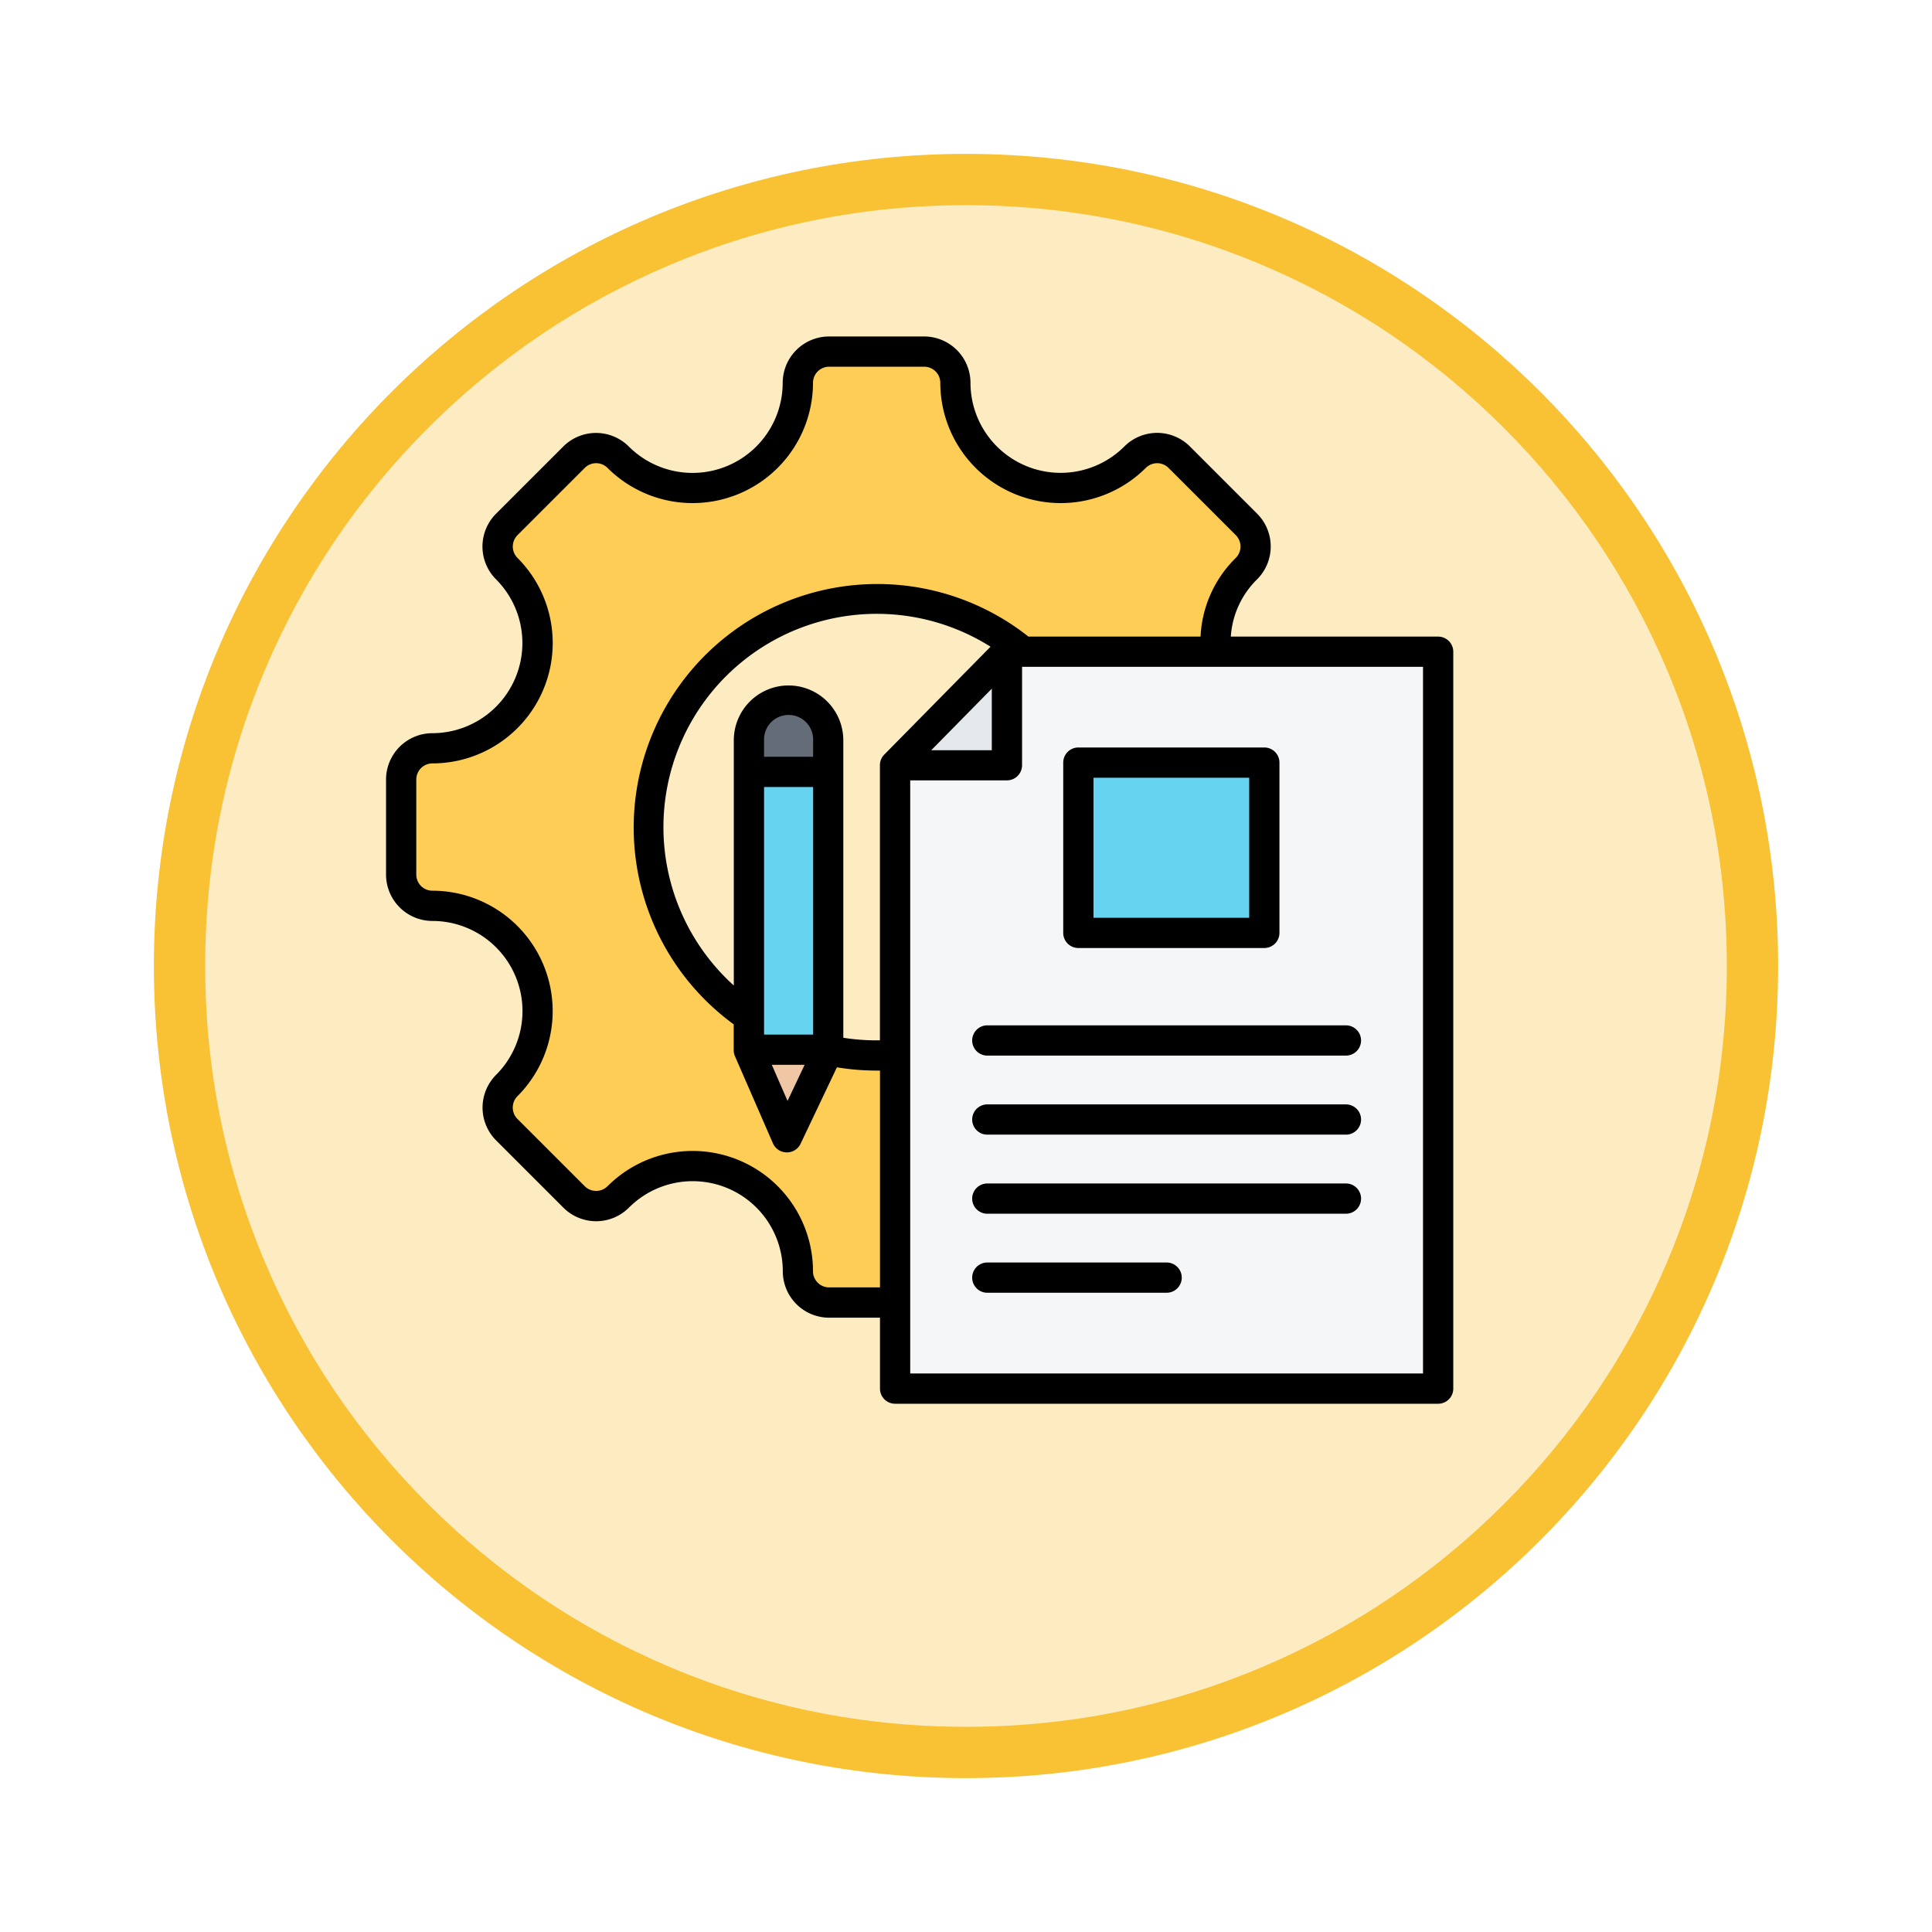<svg xmlns="http://www.w3.org/2000/svg" xmlns:xlink="http://www.w3.org/1999/xlink" width="113" height="113" viewBox="0 0 113 113">
  <defs>
    <filter id="Path_982547" x="0" y="0" width="113" height="113" filterUnits="userSpaceOnUse">
      <feOffset dy="3" input="SourceAlpha"/>
      <feGaussianBlur stdDeviation="3" result="blur"/>
      <feFlood flood-opacity="0.161"/>
      <feComposite operator="in" in2="blur"/>
      <feComposite in="SourceGraphic"/>
    </filter>
  </defs>
  <g id="Group_1220864" data-name="Group 1220864" transform="translate(-271.68 -989.9)">
    <g id="Group_1220727" data-name="Group 1220727" transform="translate(0 -16)">
      <g id="Group_1220473" data-name="Group 1220473" transform="translate(0.255 62.918)">
        <g id="Group_1219621" data-name="Group 1219621" transform="translate(0 -5515.518)">
          <g id="Group_1203672" data-name="Group 1203672" transform="translate(-0.575 557.5)">
            <g id="Group_1202432" data-name="Group 1202432" transform="translate(0 1255.486)">
              <g id="Group_1202055" data-name="Group 1202055" transform="translate(0 3240.511)">
                <g id="Group_1177900" data-name="Group 1177900" transform="translate(281 1411.003)">
                  <g id="Group_1172010" data-name="Group 1172010" transform="translate(0)">
                    <g id="Group_1171046" data-name="Group 1171046">
                      <g id="Group_1148525" data-name="Group 1148525">
                        <g transform="matrix(1, 0, 0, 1, -9, -6)" filter="url(#Path_982547)">
                          <g id="Path_982547-2" data-name="Path 982547" transform="translate(9 6)" fill="#fdecc1">
                            <path d="M 47.5 93.5 C 41.289 93.5 35.265 92.284 29.595 89.886 C 24.118 87.569 19.198 84.252 14.973 80.027 C 10.748 75.802 7.431 70.882 5.114 65.405 C 2.716 59.735 1.5 53.711 1.5 47.5 C 1.5 41.289 2.716 35.265 5.114 29.595 C 7.431 24.118 10.748 19.198 14.973 14.973 C 19.198 10.748 24.118 7.431 29.595 5.114 C 35.265 2.716 41.289 1.5 47.5 1.5 C 53.711 1.5 59.735 2.716 65.405 5.114 C 70.882 7.431 75.802 10.748 80.027 14.973 C 84.252 19.198 87.569 24.118 89.886 29.595 C 92.284 35.265 93.5 41.289 93.5 47.5 C 93.5 53.711 92.284 59.735 89.886 65.405 C 87.569 70.882 84.252 75.802 80.027 80.027 C 75.802 84.252 70.882 87.569 65.405 89.886 C 59.735 92.284 53.711 93.5 47.5 93.5 Z" stroke="none"/>
                            <path d="M 47.5 3 C 41.491 3 35.664 4.176 30.18 6.496 C 24.881 8.737 20.122 11.946 16.034 16.034 C 11.946 20.122 8.737 24.881 6.496 30.18 C 4.176 35.664 3 41.491 3 47.5 C 3 53.509 4.176 59.336 6.496 64.82 C 8.737 70.119 11.946 74.878 16.034 78.966 C 20.122 83.054 24.881 86.263 30.18 88.504 C 35.664 90.824 41.491 92 47.5 92 C 53.509 92 59.336 90.824 64.82 88.504 C 70.119 86.263 74.878 83.054 78.966 78.966 C 83.054 74.878 86.263 70.119 88.504 64.82 C 90.824 59.336 92 53.509 92 47.5 C 92 41.491 90.824 35.664 88.504 30.18 C 86.263 24.881 83.054 20.122 78.966 16.034 C 74.878 11.946 70.119 8.737 64.82 6.496 C 59.336 4.176 53.509 3 47.5 3 M 47.5 0 C 73.734 0 95 21.266 95 47.5 C 95 73.734 73.734 95 47.5 95 C 21.266 95 0 73.734 0 47.5 C 0 21.266 21.266 0 47.5 0 Z" stroke="none" fill="#f8c234"/>
                          </g>
                        </g>
                      </g>
                    </g>
                  </g>
                </g>
              </g>
            </g>
          </g>
        </g>
      </g>
      <g id="specification_11705110" transform="translate(285.259 1016.58)">
        <g id="Group_1220726" data-name="Group 1220726" transform="translate(9.885 9.884)">
          <path id="Path_1160554" data-name="Path 1160554" d="M69.793,48.418a6.158,6.158,0,0,0-4.352,10.507,1.827,1.827,0,0,1,0,2.584l-3.933,3.933a1.827,1.827,0,0,1-2.584,0,6.158,6.158,0,0,0-10.507,4.352,1.827,1.827,0,0,1-1.827,1.827H41.029A1.827,1.827,0,0,1,39.2,69.793,6.155,6.155,0,0,0,28.7,65.441a1.827,1.827,0,0,1-2.584,0l-3.933-3.933a1.827,1.827,0,0,1,0-2.584,6.158,6.158,0,0,0-4.352-10.507A1.826,1.826,0,0,1,16,46.591V41.029A1.827,1.827,0,0,1,17.827,39.2,6.158,6.158,0,0,0,22.179,28.7a1.827,1.827,0,0,1,0-2.584l3.933-3.933a1.827,1.827,0,0,1,2.584,0A6.158,6.158,0,0,0,39.2,17.827,1.827,1.827,0,0,1,41.029,16h5.562a1.827,1.827,0,0,1,1.827,1.827,6.158,6.158,0,0,0,10.507,4.352,1.827,1.827,0,0,1,2.584,0l3.933,3.933a1.827,1.827,0,0,1,0,2.584A6.158,6.158,0,0,0,69.793,39.2a1.827,1.827,0,0,1,1.827,1.827v5.562A1.827,1.827,0,0,1,69.793,48.418ZM43.81,30.448A13.362,13.362,0,1,0,57.172,43.81,13.362,13.362,0,0,0,43.81,30.448Z" transform="translate(-16 -16)" fill="#fdcd56" fill-rule="evenodd"/>
          <g id="Group_1220724" data-name="Group 1220724" transform="translate(28.889 17.554)">
            <path id="Path_1160555" data-name="Path 1160555" d="M275.13,154.92H251.171l-6.54,6.64v35.194a1.266,1.266,0,0,0,1.264,1.264H275.13a1.266,1.266,0,0,0,1.264-1.264V156.184A1.266,1.266,0,0,0,275.13,154.92Z" transform="translate(-244.631 -154.92)" fill="#f4f6f8" fill-rule="evenodd"/>
            <path id="Path_1160556" data-name="Path 1160556" d="M330.721,206.261h8.35a1.266,1.266,0,0,1,1.264,1.264v7.432a1.266,1.266,0,0,1-1.264,1.264h-8.35a1.266,1.266,0,0,1-1.264-1.264v-7.432A1.266,1.266,0,0,1,330.721,206.261Z" transform="translate(-318.739 -199.774)" fill="#66d4f1" fill-rule="evenodd"/>
            <path id="Path_1160557" data-name="Path 1160557" d="M251.171,160.3V154.92l-6.54,6.64h5.276A1.266,1.266,0,0,0,251.171,160.3Z" transform="translate(-244.631 -154.92)" fill="#e4e8eb" fill-rule="evenodd"/>
          </g>
          <g id="Group_1220725" data-name="Group 1220725" transform="translate(20.34 20.408)">
            <path id="Path_1160558" data-name="Path 1160558" d="M176.97,179.831a2.32,2.32,0,1,1,4.64,0v18.058a.362.362,0,0,1-.037.163l-2.027,4.261a.379.379,0,0,1-.69-.011L177,198.047a.361.361,0,0,1-.032-.151Z" transform="translate(-176.97 -177.511)" fill="#efc7a4" fill-rule="evenodd"/>
            <path id="Path_1160559" data-name="Path 1160559" d="M181.61,226.767v-16.2h-4.64v16.208a.389.389,0,0,0,0,.041h4.635A.4.4,0,0,0,181.61,226.767Z" transform="translate(-176.97 -206.388)" fill="#66d4f1" fill-rule="evenodd"/>
            <path id="Path_1160560" data-name="Path 1160560" d="M176.97,181.688h4.64v-1.857a2.32,2.32,0,1,0-4.64,0Z" transform="translate(-176.97 -177.511)" fill="#636c77" fill-rule="evenodd"/>
          </g>
        </g>
        <path id="Path_1160561" data-name="Path 1160561" d="M66.028,54.8a.884.884,0,0,1-.884.884H44.167a.884.884,0,1,1,0-1.769H65.143A.885.885,0,0,1,66.028,54.8Zm0,4.625a.885.885,0,0,1-.884.884H44.167a.884.884,0,1,1,0-1.769H65.143A.884.884,0,0,1,66.028,59.424ZM44.167,49.291H65.143a.884.884,0,0,1,0,1.769H44.167a.884.884,0,1,1,0-1.769ZM55.54,64.047a.884.884,0,0,1-.885.884H44.167a.884.884,0,1,1,0-1.769H54.655A.885.885,0,0,1,55.54,64.047ZM50.377,34.809h9.108V43H50.377Zm-.884,9.959H60.369a.885.885,0,0,0,.885-.885V33.924a.885.885,0,0,0-.885-.885H49.493a.885.885,0,0,0-.885.885v9.959A.885.885,0,0,0,49.493,44.768ZM69.652,69.651V28.321H46.2v5.756a.885.885,0,0,1-.884.885H39.658v34.69H69.652ZM44.43,29.6v3.6H40.887Zm-11.885-.189a3.208,3.208,0,0,1,3.2,3.2V50.018a12.723,12.723,0,0,0,2.141.15V34.077a.883.883,0,0,1,.254-.621l6.216-6.311A12.477,12.477,0,0,0,29.34,46.96V32.611a3.208,3.208,0,0,1,3.2-3.2ZM33.483,51.6l-1,2.111-.92-2.111Zm-2.374-1.769V35.353H33.98V49.832Zm0-17.221a1.436,1.436,0,1,1,2.871,0v.972H31.109Zm3.805,32.007H37.89V51.936c-.065,0-.13,0-.195,0a14.254,14.254,0,0,1-2.324-.19l-2.128,4.476a.884.884,0,0,1-.8.5h-.014a.886.886,0,0,1-.8-.531l-2.219-5.091a.882.882,0,0,1-.074-.353V49.234A14.246,14.246,0,1,1,46.57,26.552H56.64a6.894,6.894,0,0,1,2.061-4.6.943.943,0,0,0,0-1.332l-3.933-3.932a.943.943,0,0,0-1.333,0A7.043,7.043,0,0,1,41.418,11.71a.943.943,0,0,0-.942-.942H34.914a.943.943,0,0,0-.942.942,7.043,7.043,0,0,1-12.017,4.978.941.941,0,0,0-1.333,0L16.689,20.62a.943.943,0,0,0,0,1.332A7.042,7.042,0,0,1,11.711,33.97a.943.943,0,0,0-.942.942v5.562a.943.943,0,0,0,.942.942,7.042,7.042,0,0,1,4.977,12.017.945.945,0,0,0,0,1.334L20.622,58.7a.944.944,0,0,0,1.333,0,7.039,7.039,0,0,1,12.017,4.977.943.943,0,0,0,.942.941ZM70.537,26.553H58.41A5.16,5.16,0,0,1,59.951,23.2a2.715,2.715,0,0,0,0-3.834l-3.933-3.933a2.711,2.711,0,0,0-3.835,0,5.273,5.273,0,0,1-9-3.727A2.714,2.714,0,0,0,40.476,9H34.914A2.715,2.715,0,0,0,32.2,11.71a5.273,5.273,0,0,1-9,3.727,2.711,2.711,0,0,0-3.835,0l-3.933,3.932a2.715,2.715,0,0,0,0,3.834,5.273,5.273,0,0,1-3.727,9A2.715,2.715,0,0,0,9,34.912v5.562a2.715,2.715,0,0,0,2.711,2.711,5.273,5.273,0,0,1,3.727,9,2.715,2.715,0,0,0,0,3.835l3.933,3.933a2.711,2.711,0,0,0,3.835,0,5.27,5.27,0,0,1,9,3.727,2.714,2.714,0,0,0,2.711,2.71H37.89v4.148a.885.885,0,0,0,.885.885H70.537a.885.885,0,0,0,.884-.885v-43.1a.885.885,0,0,0-.884-.884Z" fill-rule="evenodd"/>
      </g>
    </g>
  </g>
</svg>
